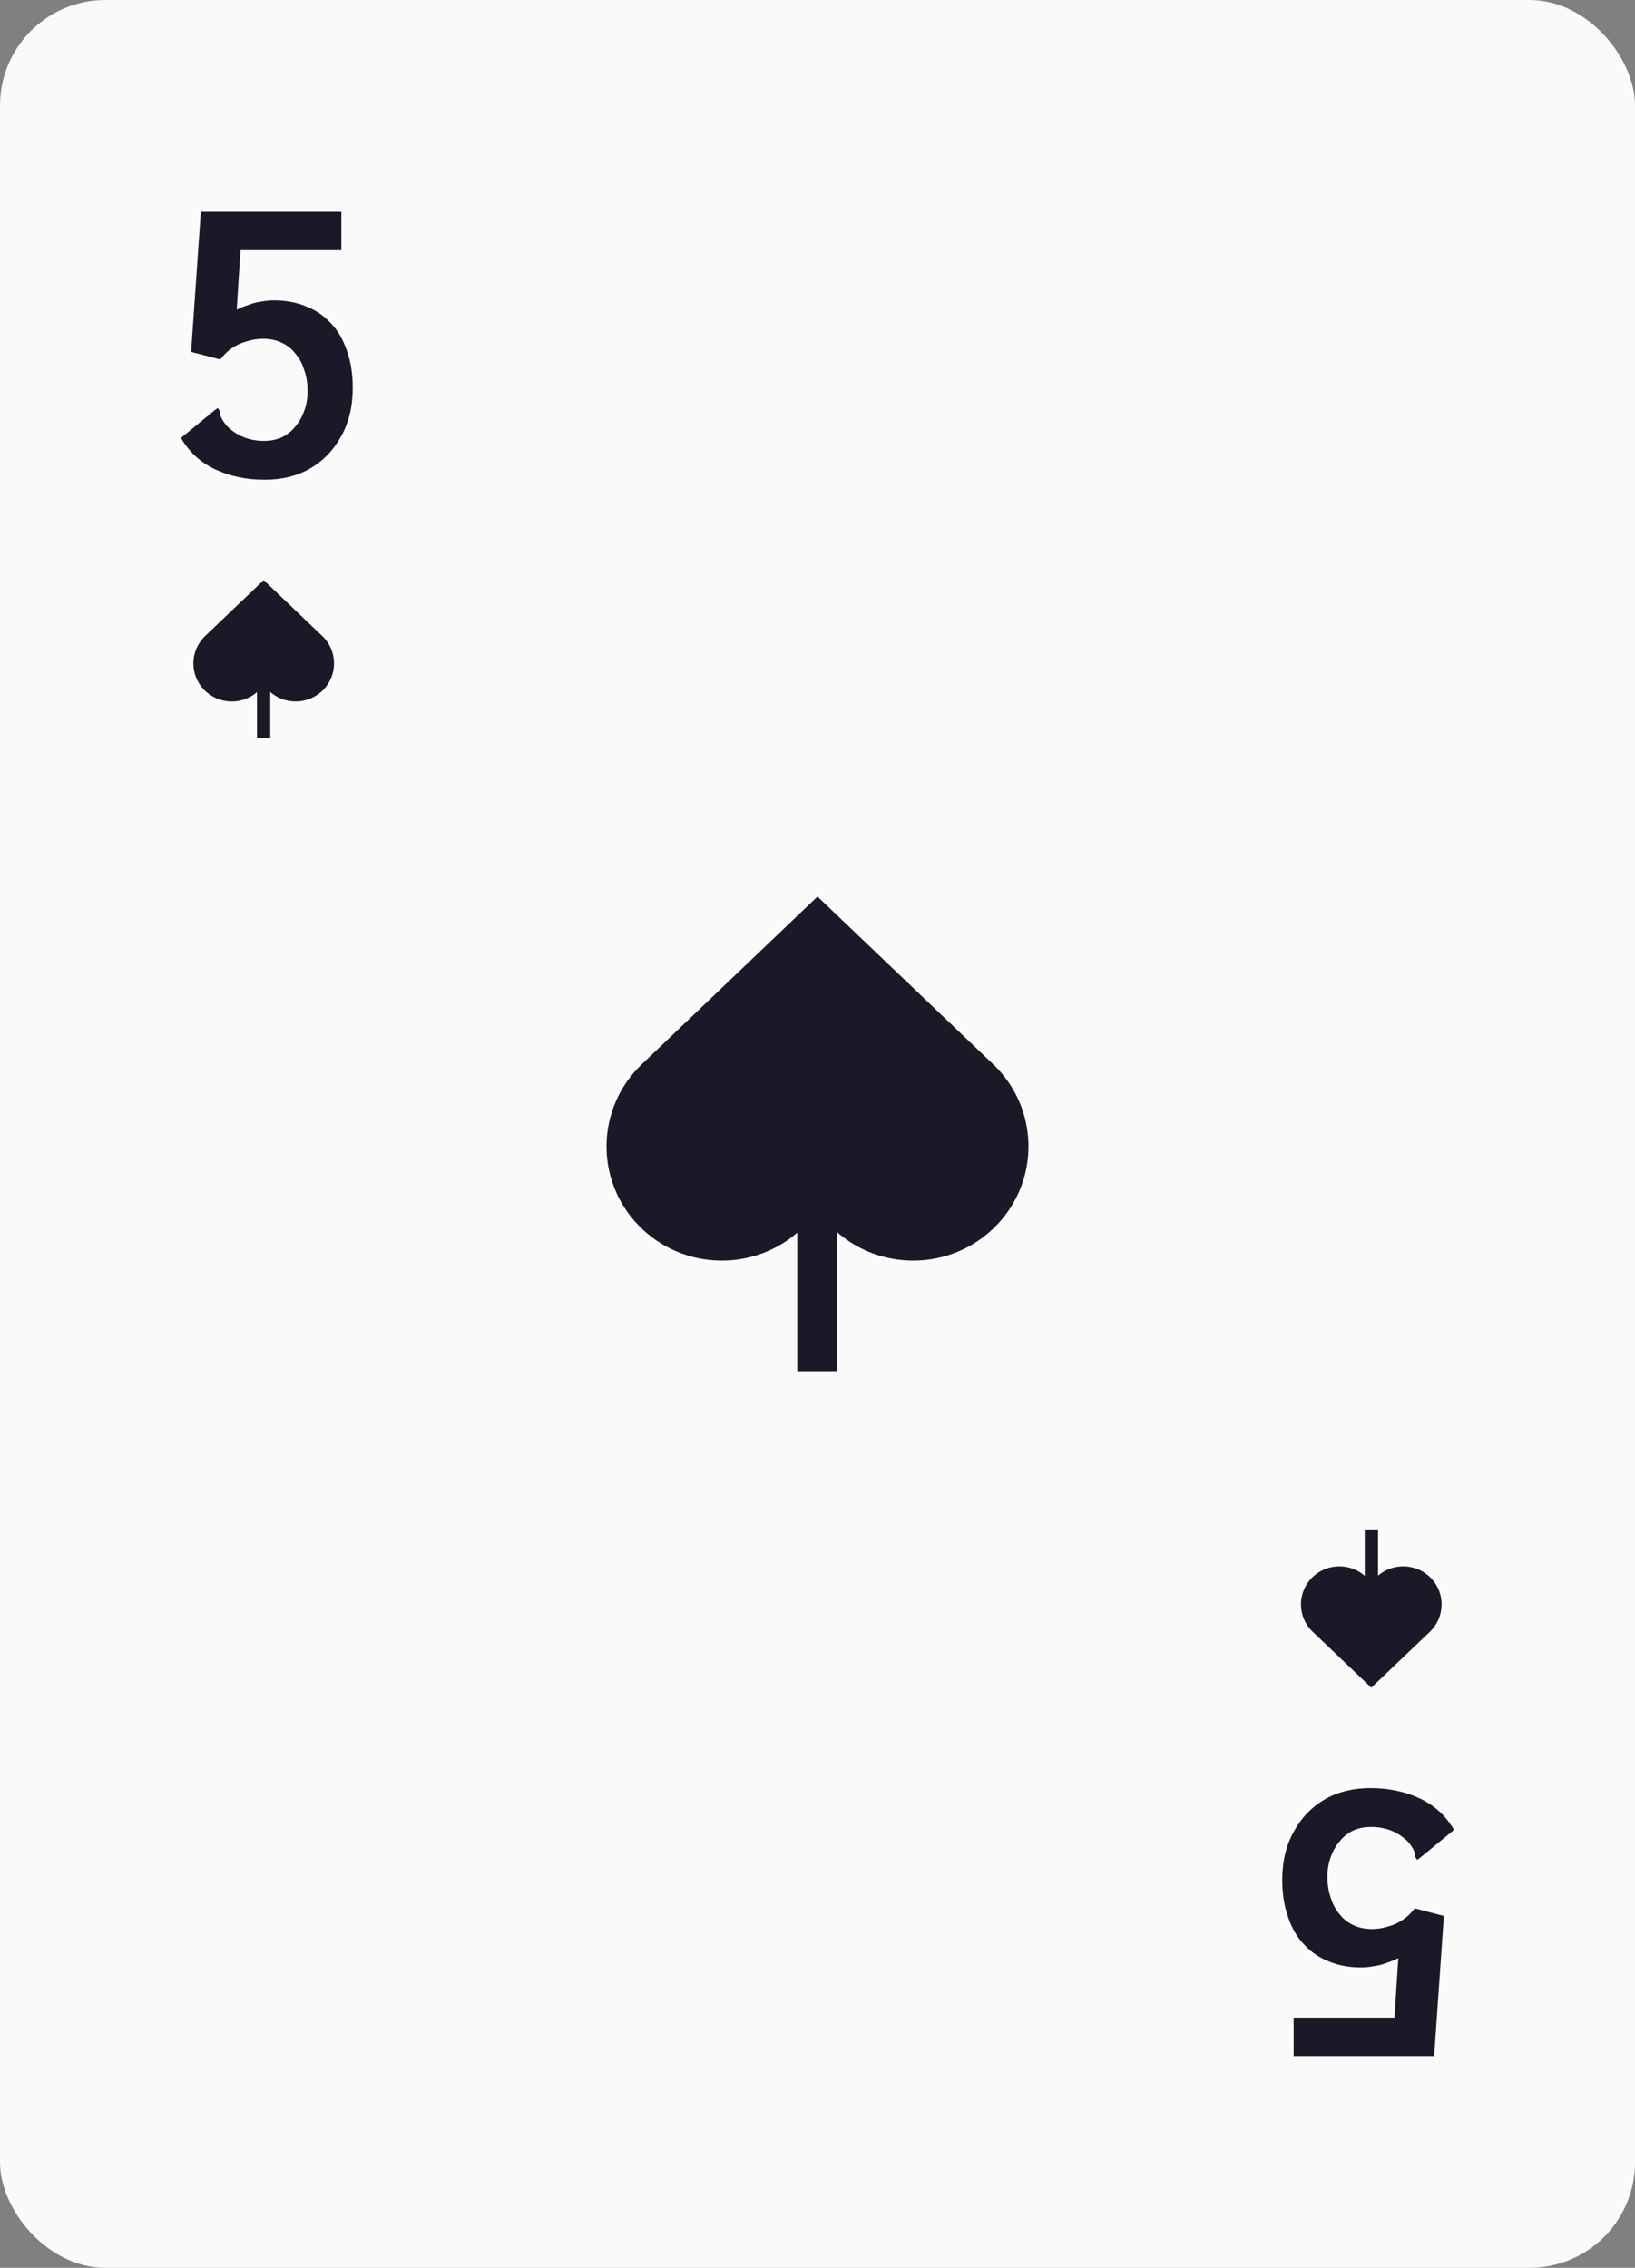 <svg width="62" height="86" viewBox="0 0 62 86" fill="none" xmlns="http://www.w3.org/2000/svg">
<rect x="0" y="0" width="62" height="86" fill="#808080" stroke="none"/>
<rect width="62" height="86" rx="4" fill="#FAFAFB"/>
<path d="M10.032 18.192C9.339 18.192 8.709 18.059 8.144 17.792C7.589 17.525 7.163 17.131 6.864 16.608L8.128 15.568L8.256 15.472L8.336 15.584C8.336 15.669 8.352 15.749 8.384 15.824C8.416 15.899 8.485 16.005 8.592 16.144C8.784 16.336 8.997 16.48 9.232 16.576C9.467 16.672 9.728 16.72 10.016 16.72C10.251 16.72 10.469 16.677 10.672 16.592C10.875 16.496 11.045 16.363 11.184 16.192C11.333 16.021 11.451 15.819 11.536 15.584C11.621 15.349 11.664 15.099 11.664 14.832C11.664 14.533 11.621 14.267 11.536 14.032C11.461 13.787 11.349 13.579 11.2 13.408C11.061 13.227 10.885 13.088 10.672 12.992C10.469 12.896 10.235 12.848 9.968 12.848C9.765 12.848 9.563 12.88 9.36 12.944C9.157 12.997 8.971 13.083 8.8 13.2C8.64 13.307 8.491 13.451 8.352 13.632L7.248 13.344L7.616 8.032H12.944V9.488H9.12L8.976 11.744C9.104 11.68 9.248 11.621 9.408 11.568C9.568 11.504 9.733 11.461 9.904 11.44C10.075 11.408 10.235 11.392 10.384 11.392C10.832 11.392 11.237 11.467 11.6 11.616C11.963 11.755 12.277 11.968 12.544 12.256C12.811 12.533 13.013 12.88 13.152 13.296C13.301 13.712 13.376 14.181 13.376 14.704C13.376 15.419 13.227 16.037 12.928 16.56C12.64 17.083 12.245 17.488 11.744 17.776C11.253 18.053 10.683 18.192 10.032 18.192Z" fill="#191927"/>
<path fill-rule="evenodd" clip-rule="evenodd" d="M12.259 26.16C11.7 26.733 10.778 26.75 10.198 26.197L10 26.008L9.802 26.197C9.222 26.75 8.3 26.733 7.741 26.16C7.183 25.586 7.2 24.672 7.779 24.119L10 22L12.221 24.119C12.8 24.672 12.817 25.586 12.259 26.16Z" fill="#191927"/>
<rect x="9.745" y="25.677" width="0.503" height="2.323" fill="#191927"/>
<path fill-rule="evenodd" clip-rule="evenodd" d="M37.776 46.479C36.1 48.2 33.333 48.251 31.595 46.592L31 46.024L30.405 46.592C28.667 48.251 25.9 48.2 24.224 46.479C22.549 44.758 22.599 42.018 24.338 40.358L31 34L37.662 40.358C39.401 42.018 39.452 44.758 37.776 46.479Z" fill="#191927"/>
<rect x="30.233" y="45.03" width="1.509" height="6.97" fill="#191927"/>
<path d="M51.968 67.808C52.661 67.808 53.291 67.941 53.856 68.208C54.411 68.475 54.837 68.869 55.136 69.392L53.872 70.432L53.744 70.528L53.664 70.416C53.664 70.331 53.648 70.251 53.616 70.176C53.584 70.101 53.515 69.995 53.408 69.856C53.216 69.664 53.003 69.52 52.768 69.424C52.533 69.328 52.272 69.28 51.984 69.28C51.749 69.28 51.531 69.323 51.328 69.408C51.125 69.504 50.955 69.637 50.816 69.808C50.667 69.979 50.549 70.181 50.464 70.416C50.379 70.651 50.336 70.901 50.336 71.168C50.336 71.467 50.379 71.733 50.464 71.968C50.539 72.213 50.651 72.421 50.8 72.592C50.939 72.773 51.115 72.912 51.328 73.008C51.531 73.104 51.765 73.152 52.032 73.152C52.235 73.152 52.437 73.12 52.64 73.056C52.843 73.003 53.029 72.917 53.2 72.8C53.36 72.693 53.509 72.549 53.648 72.368L54.752 72.656L54.384 77.968H49.056V76.512H52.88L53.024 74.256C52.896 74.32 52.752 74.379 52.592 74.432C52.432 74.496 52.267 74.539 52.096 74.56C51.925 74.592 51.765 74.608 51.616 74.608C51.168 74.608 50.763 74.533 50.4 74.384C50.037 74.245 49.723 74.032 49.456 73.744C49.189 73.467 48.987 73.12 48.848 72.704C48.699 72.288 48.624 71.819 48.624 71.296C48.624 70.581 48.773 69.963 49.072 69.44C49.36 68.917 49.755 68.512 50.256 68.224C50.747 67.947 51.317 67.808 51.968 67.808Z" fill="#191927"/>
<path fill-rule="evenodd" clip-rule="evenodd" d="M49.741 59.84C50.3 59.267 51.222 59.25 51.802 59.803L52 59.992L52.198 59.803C52.778 59.25 53.7 59.267 54.259 59.84C54.817 60.414 54.8 61.328 54.221 61.88L52 64L49.779 61.88C49.2 61.328 49.183 60.414 49.741 59.84Z" fill="#191927"/>
<rect x="52.255" y="60.324" width="0.503" height="2.323" transform="rotate(-180 52.255 60.324)" fill="#191927"/>
</svg>
